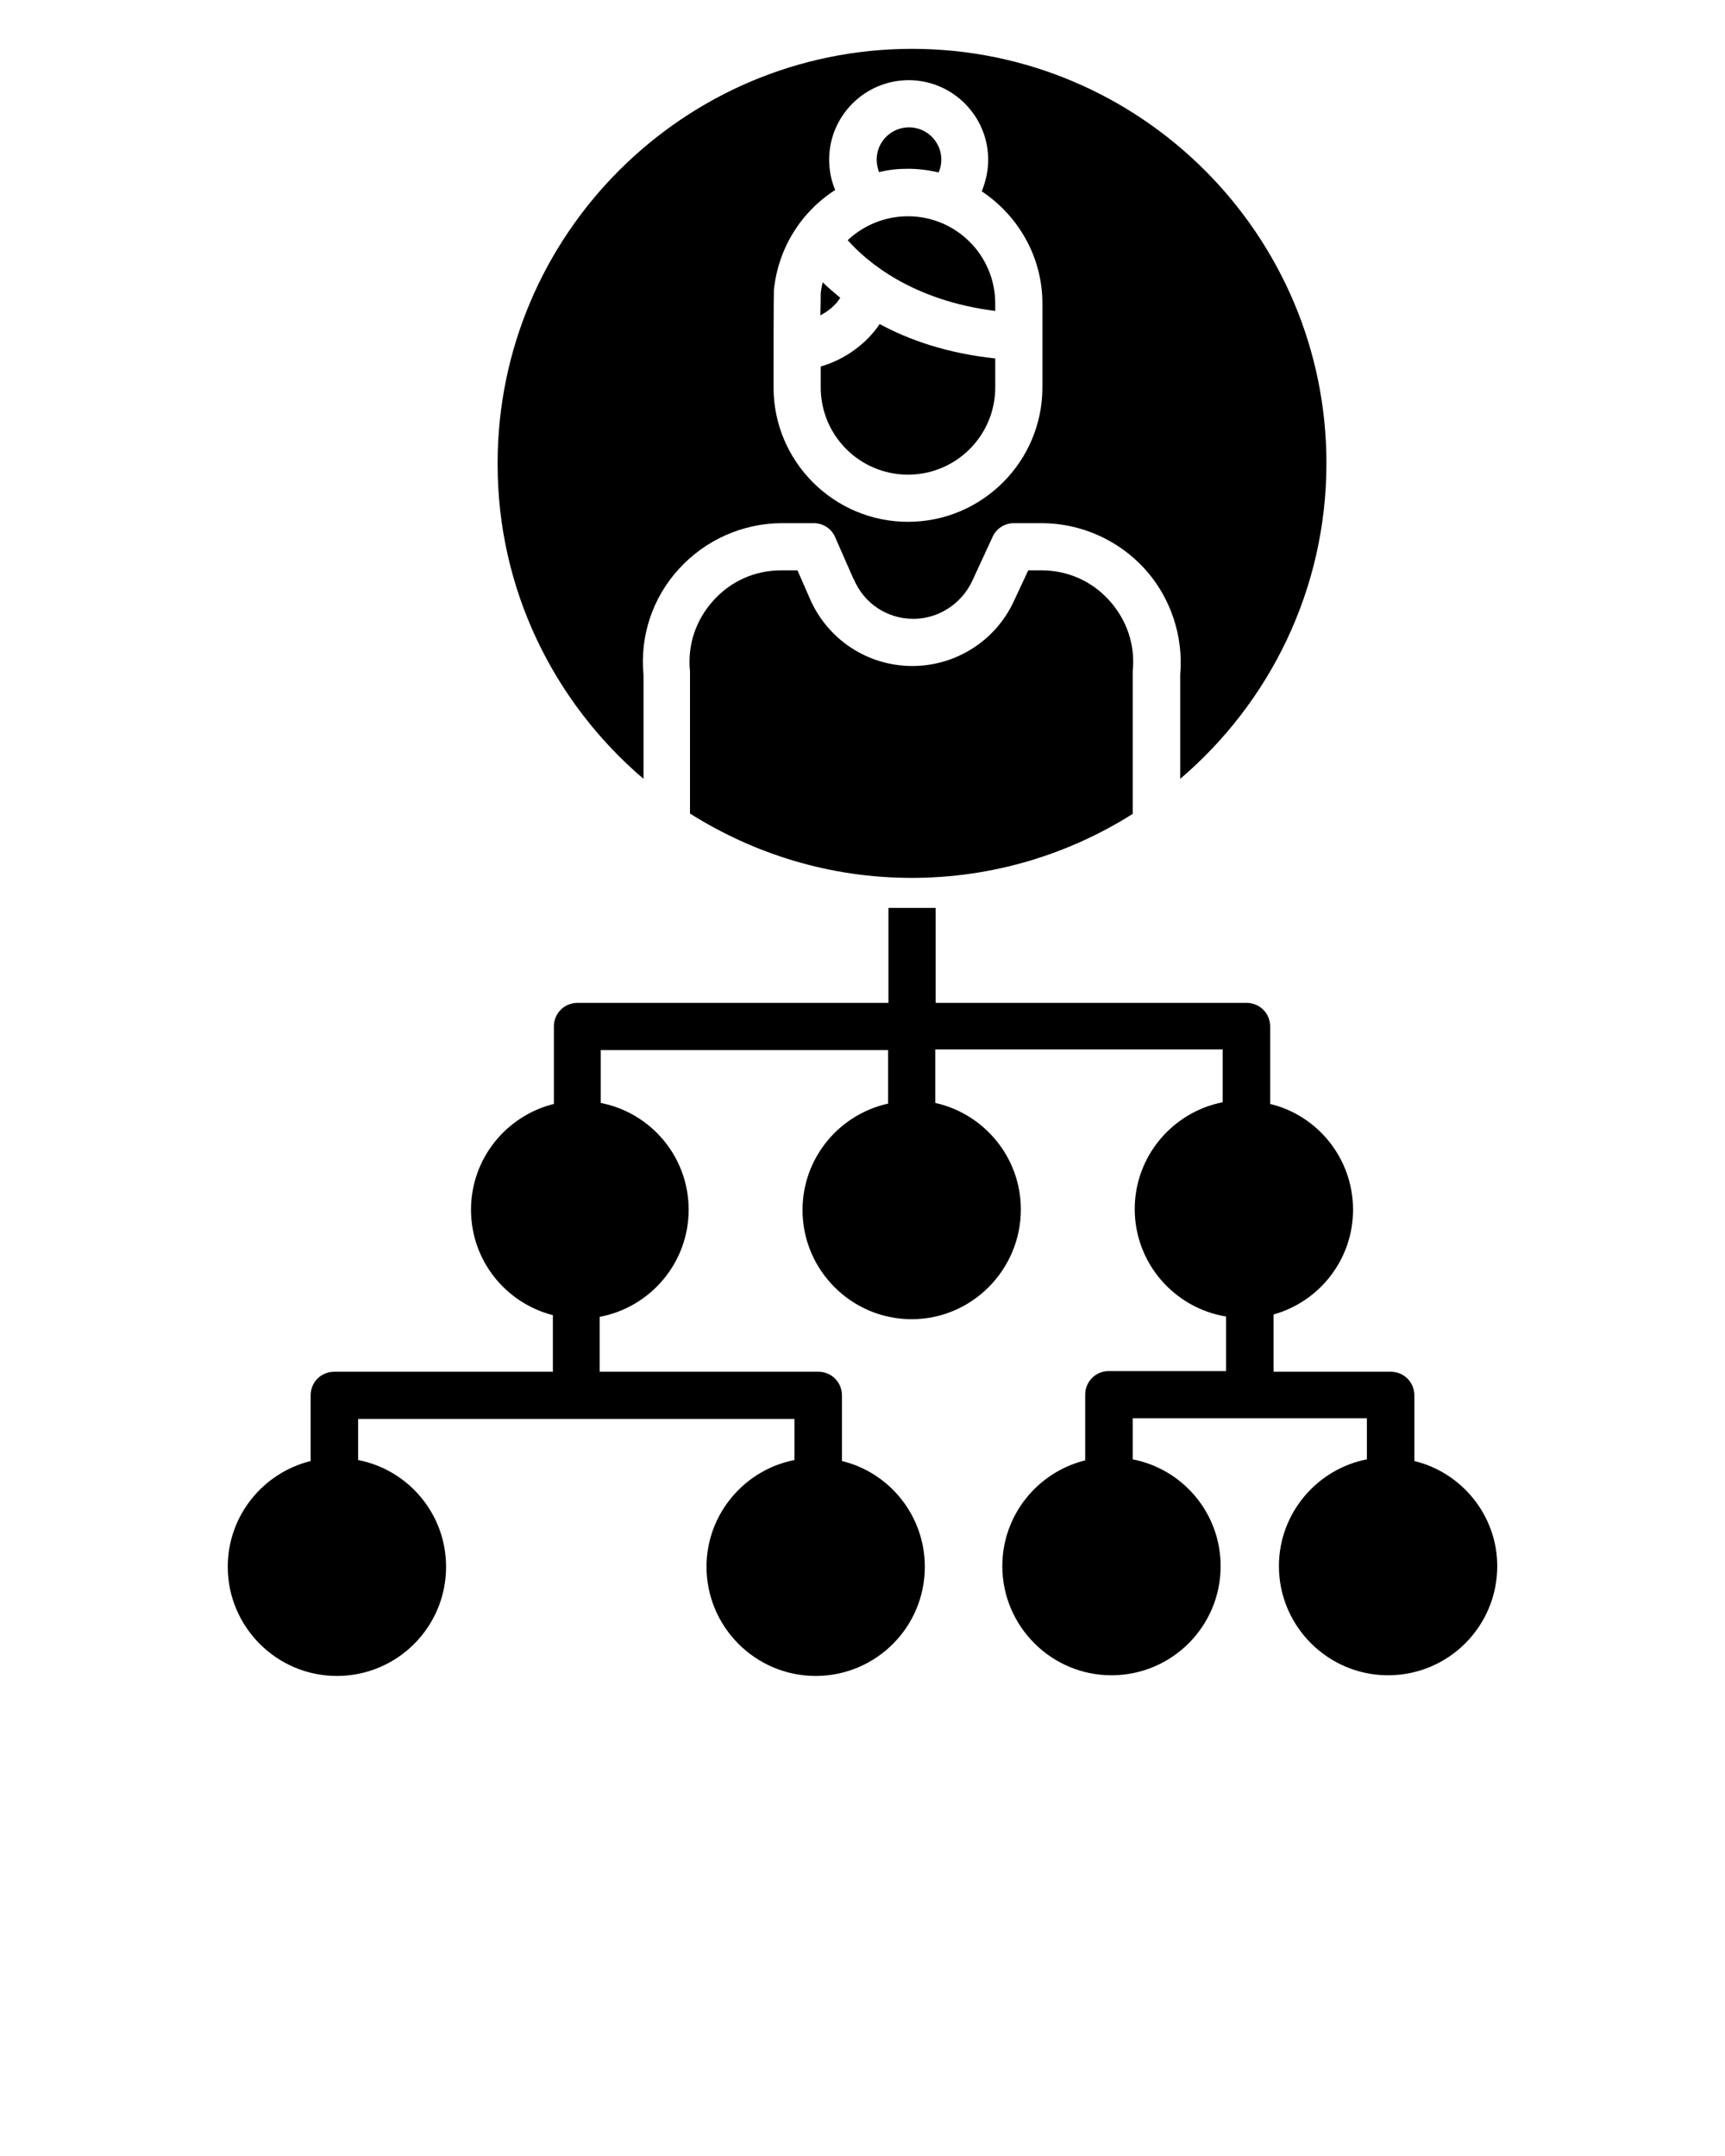 <svg xmlns="http://www.w3.org/2000/svg" xmlns:xlink="http://www.w3.org/1999/xlink" version="1.1" x="0px" y="0px" viewBox="0 0 512 640" style="enable-background:new 0 0 512 512;" xml:space="preserve"><g><path d="M419.8,433.7v-19.5c0-3.9-3.1-7-7-7H378v-17c13.6-3.8,23.6-16.3,23.6-31.1c0-15.2-10.5-28-24.6-31.4v-23c0-3.9-3.1-7-7-7   h-92.3v-28.2h-14v28.2h-92.3c-3.9,0-7,3.1-7,7v23c-14.1,3.5-24.6,16.2-24.6,31.4c0,15.1,10.3,27.7,24.3,31.3v16.8H99.2   c-3.9,0-7,3.1-7,7v19.5c-14.1,3.5-24.6,16.2-24.6,31.4c0,17.8,14.5,32.4,32.4,32.4s32.4-14.5,32.4-32.4c0-15.7-11.2-28.8-26.1-31.7   v-12.2h129.5v12.2c-14.8,2.9-26.1,16-26.1,31.7c0,17.8,14.5,32.4,32.4,32.4s32.4-14.5,32.4-32.4c0-15.2-10.5-28-24.6-31.4v-19.5   c0-3.9-3.1-7-7-7H178v-16.3c15-2.8,26.4-16,26.4-31.8c0-15.7-11.2-28.8-26.1-31.7v-15.7h85.3v15.9c-14.5,3.2-25.4,16.1-25.4,31.6   c0,17.8,14.5,32.4,32.4,32.4S303,376.9,303,359c0-15.4-10.9-28.4-25.4-31.6v-15.9h85.3v15.7c-14.8,2.9-26.1,16-26.1,31.7   c0,16.1,11.8,29.4,27.1,31.9v16.2h-34.8c-3.9,0-7,3.1-7,7v19.5c-14.1,3.5-24.6,16.2-24.6,31.4c0,17.8,14.5,32.4,32.4,32.4   s32.4-14.5,32.4-32.4c0-15.7-11.2-28.8-26.1-31.7v-12.2h69.5v12.2c-14.8,2.9-26.1,16-26.1,31.7c0,17.8,14.5,32.4,32.4,32.4   s32.4-14.5,32.4-32.4C444.4,449.9,433.9,437.1,419.8,433.7z"/><path d="M249.4,88.4c-1.9-1.6-3.7-3.1-5.2-4.6c-0.3,1.1-0.5,2.2-0.6,3.4c0,0.7,0,3.2-0.1,6.4C246,92.3,248.1,90.5,249.4,88.4z"/><path d="M269.5,50.1c3.1,0,6.2,0.4,9.1,1.1c0.5-1.2,0.8-2.5,0.8-3.8c0-5.3-4.3-9.6-9.6-9.6s-9.6,4.3-9.6,9.6c0,1.3,0.3,2.5,0.7,3.7   C263.7,50.4,266.5,50.1,269.5,50.1z"/><path d="M270.6,260.6c24.1,0,46.6-7,65.6-19V200c0-0.2,0-0.5,0-0.7c0.8-7.8-1.7-15.2-6.9-21c-5.2-5.8-12.4-9-20.2-9h-3.9l-4.3,9.2   c-5.4,11.7-17.2,19.2-30.1,19.2c-13.4,0-25.4-8-30.6-20.4l-3.5-8h-4.8c-7.8,0-15,3.2-20.2,9c-5.2,5.8-7.7,13.2-6.9,21   c0,0.2,0,0.5,0,0.7v41.5C224,253.6,246.5,260.6,270.6,260.6z"/><path d="M269.5,140.9c14.3,0,25.9-11.6,25.9-25.9v-8.6c-14.3-1.5-25.6-5.5-34.3-10.2c-4,5.9-10.3,10.5-17.5,12.6c0,2.2,0,4.3,0,6.2   C243.6,129.3,255.2,140.9,269.5,140.9z"/><path d="M191,231.2v-30.9c-1.1-11.5,2.7-22.9,10.5-31.4c7.8-8.6,19-13.6,30.6-13.6h9.4c2.8,0,5.3,1.6,6.4,4.2l5.4,12.3   c0,0,0,0.1,0.1,0.1c3,7.2,9.9,11.8,17.7,11.8c7.4,0,14.2-4.4,17.4-11.1l6.1-13.2c1.1-2.5,3.6-4.1,6.3-4.1h8.3   c11.6,0,22.8,5,30.6,13.6c7.7,8.5,11.5,20,10.5,31.4v30.9c26.5-22.6,43.4-56.2,43.4-93.7c0-67.8-55.2-123-123-123   s-123,55.2-123,123C147.6,175,164.5,208.6,191,231.2z M229.7,86.1L229.7,86.1c1.3-12.6,8.2-23.3,18.2-29.7c-1.2-2.8-1.8-5.9-1.8-9   c0-13,10.6-23.6,23.6-23.6s23.6,10.6,23.6,23.6c0,3.3-0.7,6.4-1.9,9.4c10.8,7.2,18,19.4,18,33.3V115c0,22-17.9,39.9-39.9,39.9   S229.6,137,229.6,115C229.6,87.2,229.7,86.5,229.7,86.1z"/><path d="M295.4,92.3v-2.2c0-14.3-11.6-25.9-25.9-25.9c-6.9,0-13.2,2.7-17.9,7.1C257.3,77.7,270.7,89.2,295.4,92.3z"/></g></svg>